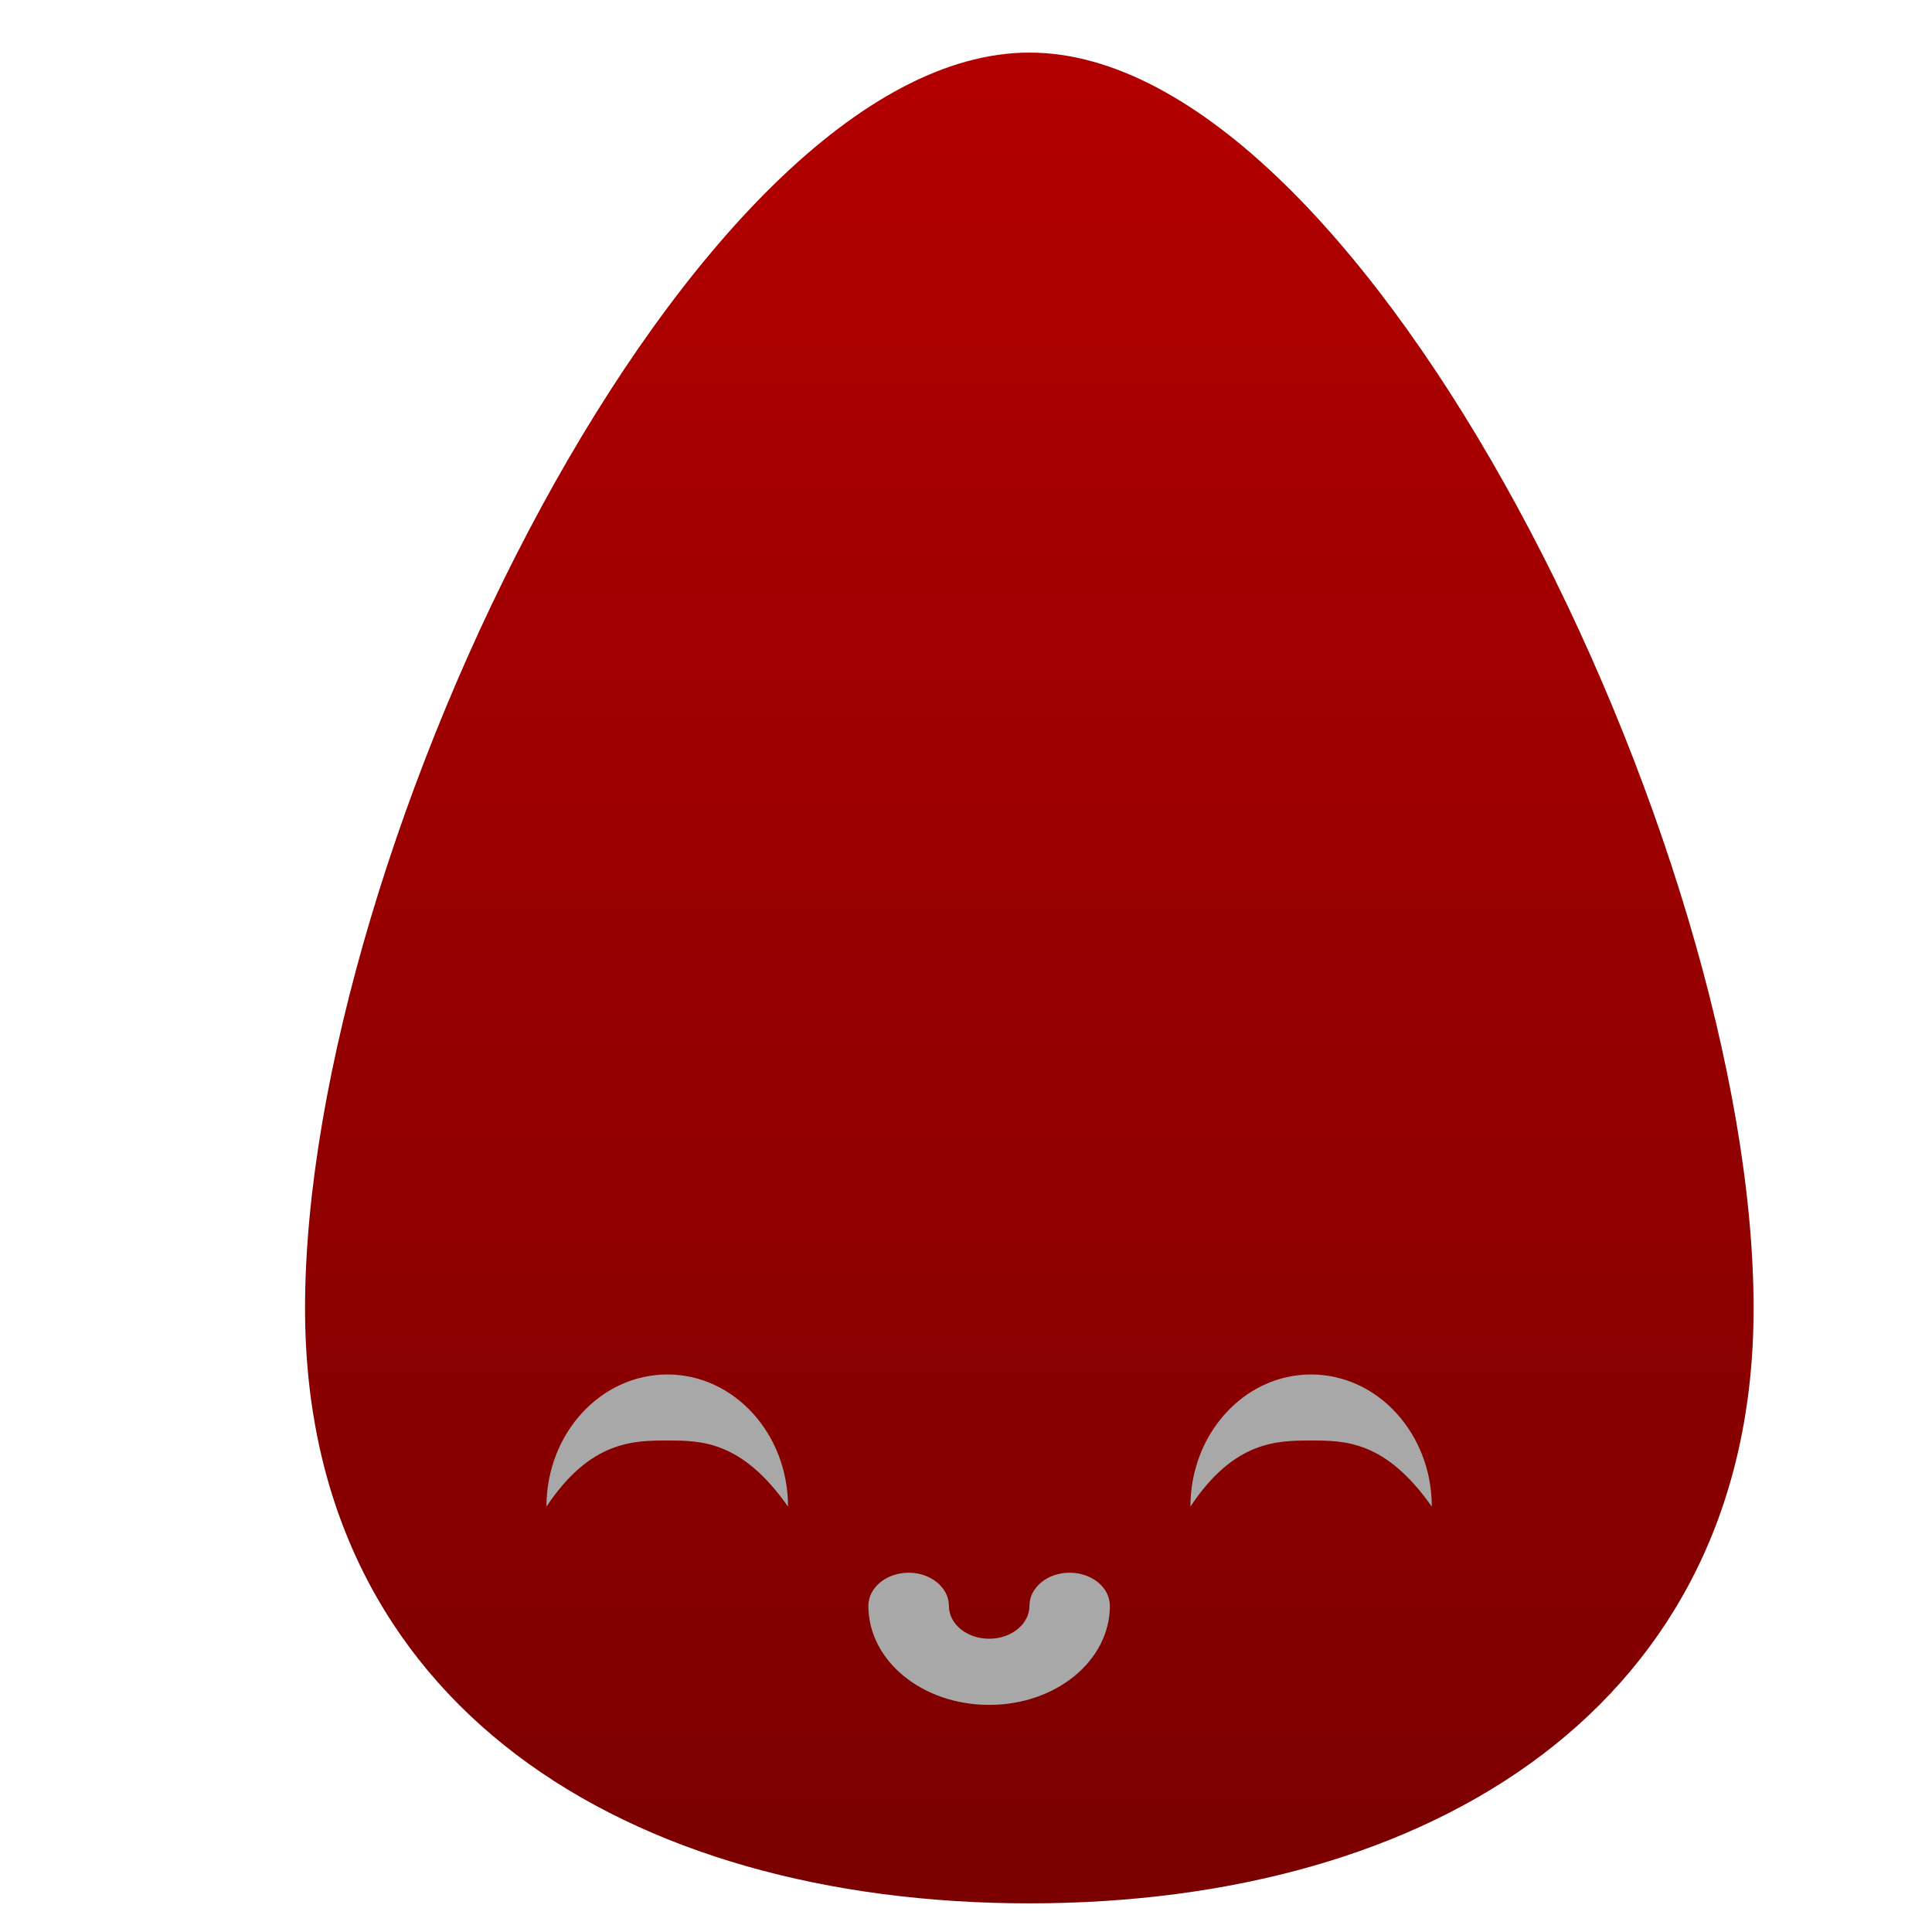 <svg xmlns="http://www.w3.org/2000/svg" xmlns:xlink="http://www.w3.org/1999/xlink" width="64" height="64" viewBox="0 0 64 64" version="1.1"><defs><linearGradient id="linear0" gradientUnits="userSpaceOnUse" x1="0" y1="0" x2="0" y2="1" gradientTransform="matrix(117.794,0,0,90.304,-24.798,-12.757)"><stop offset="0" style="stop-color:#bf0000;stop-opacity:1;"/><stop offset="1" style="stop-color:#6e0000;stop-opacity:1;"/></linearGradient><linearGradient id="linear1" gradientUnits="userSpaceOnUse" x1="0" y1="0" x2="0" y2="1" gradientTransform="matrix(117.794,0,0,90.304,-24.798,-12.757)"><stop offset="0" style="stop-color:#bf0000;stop-opacity:1;"/><stop offset="1" style="stop-color:#6e0000;stop-opacity:1;"/></linearGradient></defs><g id="surface1"><path style=" stroke:none;fill-rule:nonzero;fill:url(#linear0);" d="M 58.09 43.344 C 58.09 56.477 47.43 63.051 34.102 63.051 C 20.766 63.051 10.105 56.484 10.105 43.344 C 10.105 28.02 22.98 1.742 34.102 1.742 C 45.223 1.742 58.09 28.02 58.09 43.344 Z M 58.09 43.344 "/><path style=" stroke:none;fill-rule:nonzero;fill:url(#linear1);" d="M 34.102 3.934 C 24.688 3.934 12.777 28.016 12.777 43.34 C 12.777 54.285 21.23 60.852 34.102 60.852 C 38.406 60.852 42.195 60.109 45.355 58.723 C 49.547 53.504 52.758 47.59 52.758 41.152 C 54.285 44.004 53.555 48.844 51.938 53.848 C 54.18 51.059 55.422 47.523 55.422 43.34 C 55.422 28.016 43.508 3.934 34.102 3.934 Z M 30.102 8.309 C 30.102 8.309 28.766 15.824 28.766 19.254 C 28.766 23.699 31.434 30.203 31.434 32.395 C 31.434 35.641 27.434 41.152 27.434 41.152 C 27.434 41.152 28.766 37.285 28.766 32.395 C 28.766 30.203 26.105 24.484 26.105 19.254 C 26.105 15.535 30.102 8.309 30.102 8.309 Z M 39.434 8.309 C 39.434 8.309 47.43 17.691 47.43 28.016 C 47.43 32.395 46.473 35.879 44.762 38.965 L 44.762 28.016 C 44.762 20.078 42.094 14.879 39.434 8.309 Z M 20.766 21.449 L 20.766 28.016 C 20.766 32.395 19.992 36.281 18.102 41.152 L 18.102 32.395 C 18.102 28.672 20.766 21.449 20.766 21.449 Z M 20.766 21.449 "/><path style=" stroke:none;fill-rule:nonzero;fill:rgb(65.882%,65.882%,65.882%);fill-opacity:1;" d="M 22.109 45.531 C 19.891 45.531 18.102 47.492 18.102 49.91 C 19.555 47.719 21 47.719 22.109 47.719 C 23.215 47.719 24.57 47.719 26.105 49.91 C 26.105 47.492 24.316 45.531 22.109 45.531 Z M 43.43 45.531 C 41.219 45.531 39.434 47.492 39.434 49.91 C 40.879 47.719 42.324 47.719 43.43 47.719 C 44.539 47.719 45.898 47.719 47.43 49.91 C 47.43 47.492 45.637 45.531 43.43 45.531 Z M 30.102 52.098 C 29.363 52.098 28.766 52.59 28.766 53.195 C 28.766 55.012 30.547 56.477 32.77 56.477 C 34.98 56.477 36.766 55.012 36.766 53.195 C 36.766 52.59 36.172 52.098 35.43 52.098 C 34.695 52.098 34.102 52.59 34.102 53.195 C 34.102 53.801 33.5 54.285 32.77 54.285 C 32.027 54.285 31.434 53.801 31.434 53.195 C 31.434 52.59 30.832 52.098 30.102 52.098 Z M 30.102 52.098 "/></g></svg>
